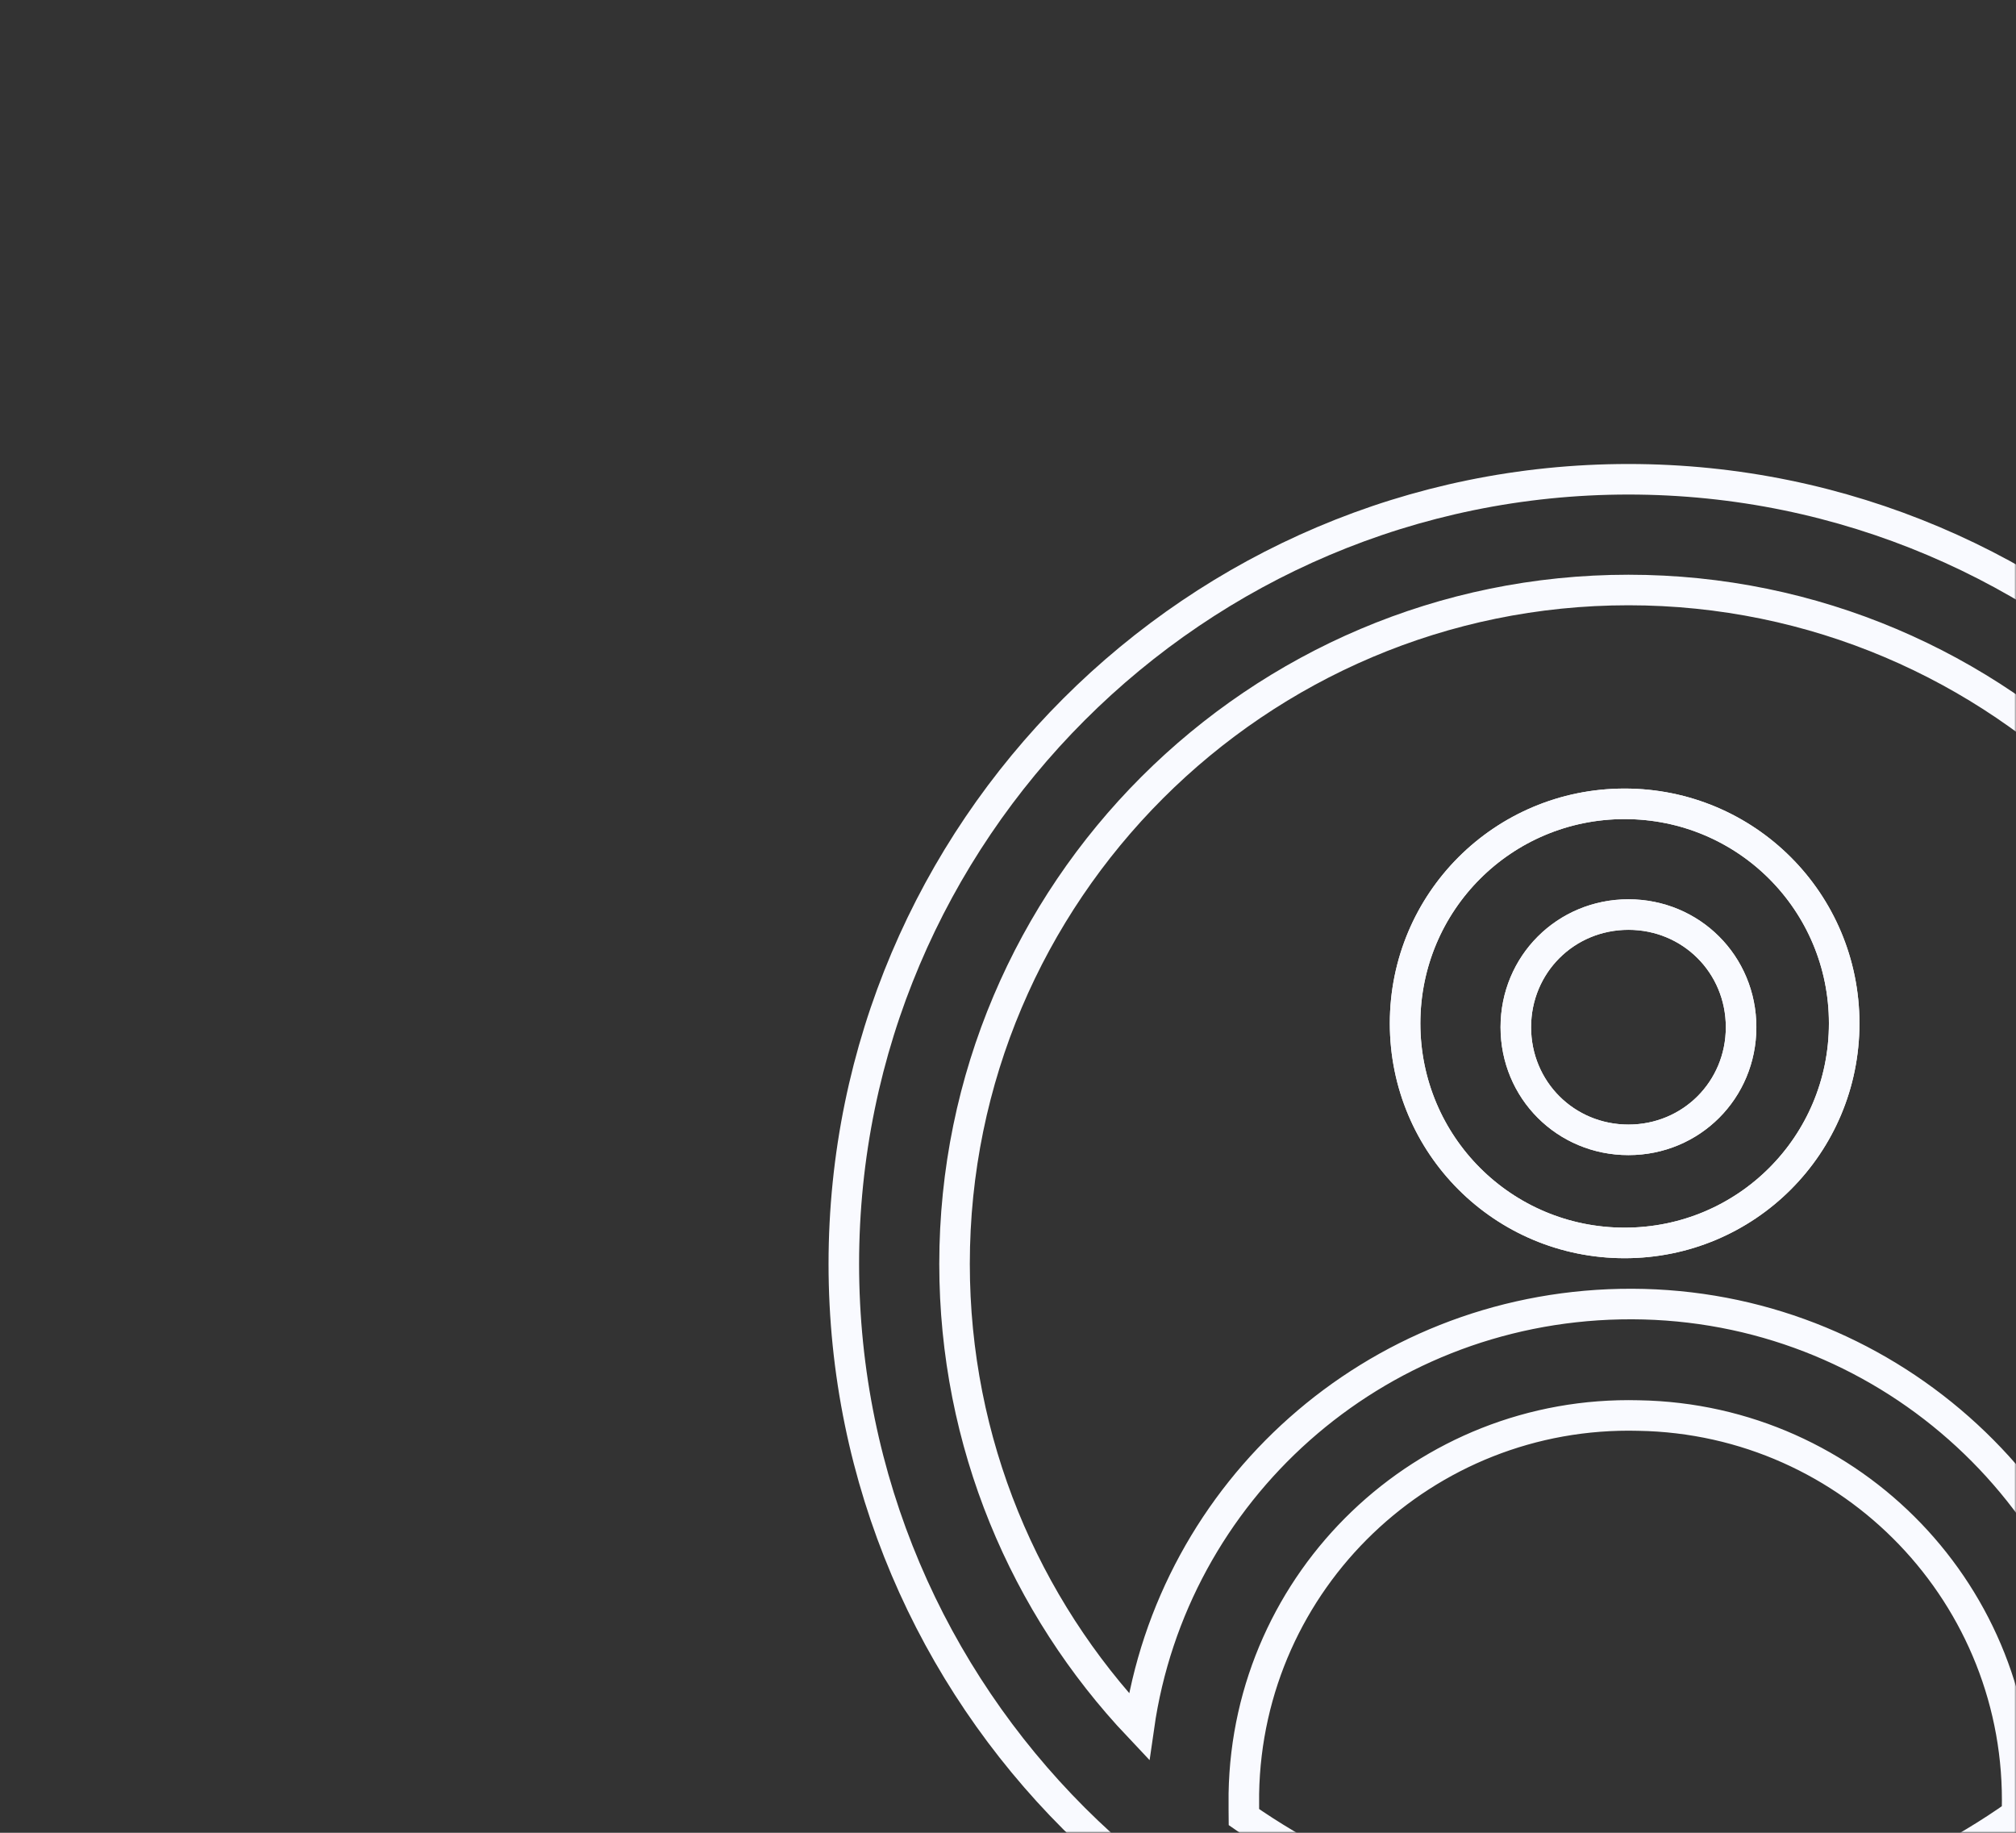 <svg width="528" height="480" viewBox="0 0 528 480" fill="none" xmlns="http://www.w3.org/2000/svg">
<rect x="0" y="0" width="528" height="480" fill="#333333" stroke="none"/>
<mask id="mask0_9765_10" style="mask-type:alpha" maskUnits="userSpaceOnUse" x="0" y="0" width="528" height="480">
<path fill-rule="evenodd" clip-rule="evenodd" d="M0 0H528V480H0V0Z" fill="white" />
</mask>
<g mask="url(#mask0_9765_10)">
<path fill-rule="evenodd" clip-rule="evenodd" d="M549.371 495.614C550.401 494.843 551.423 494.063 552.438 493.273C551.531 494.186 550.5 494.974 549.371 495.614ZM425.5 325.52C393.661 325.52 368 299.858 368 268.02C368 236.181 393.661 210.52 425.5 210.52C457.339 210.52 483 236.181 483 268.02C483 299.858 457.339 325.52 425.5 325.52ZM397 269.02C397 252.577 410.057 239.52 426.5 239.52C442.943 239.52 456 252.577 456 269.02C456 285.462 442.943 298.52 426.5 298.52C410.057 298.52 397 285.462 397 269.02Z" fill="none" stroke="#F9FAFF" stroke-width="8px"/>
<path fill-rule="evenodd" clip-rule="evenodd" d="M426.5 536.52C313.236 536.52 221 444.283 221 331.02C221 217.756 313.236 125.52 426.5 125.52C539.764 125.52 632 217.756 632 331.02C632 396.881 600.812 455.633 552.438 493.273C551.423 494.063 550.401 494.843 549.371 495.614C515.07 521.292 472.521 536.52 426.5 536.52ZM426.5 507.52C389.091 507.52 354.361 495.818 325.779 475.883C325.771 475.262 325.771 474.657 325.771 474.052V469.747C326.728 413.779 373.166 369.291 429.178 370.726C485.19 371.683 529.712 418.084 528.276 474.052C528.276 474.412 528.265 474.783 528.247 475.162C499.471 495.536 464.357 507.52 426.5 507.52ZM555.44 451.42C584.927 419.862 603 377.509 603 331.02C603 233.706 523.814 154.52 426.5 154.52C329.186 154.52 250 233.706 250 331.02C250 377.896 268.375 420.567 298.299 452.206C307.098 390.631 359.589 342.833 424.39 341.546C490.17 340.232 545.506 387.887 555.44 451.42ZM425.5 325.52C393.661 325.52 368 299.858 368 268.02C368 236.181 393.661 210.52 425.5 210.52C457.339 210.52 483 236.181 483 268.02C483 299.858 457.339 325.52 425.5 325.52ZM397 269.02C397 252.577 410.057 239.52 426.5 239.52C442.943 239.52 456 252.577 456 269.02C456 285.462 442.943 298.52 426.5 298.52C410.057 298.52 397 285.462 397 269.02Z" fill="none" stroke="#F9FAFF" stroke-width="8px" />
</g>
</svg>
